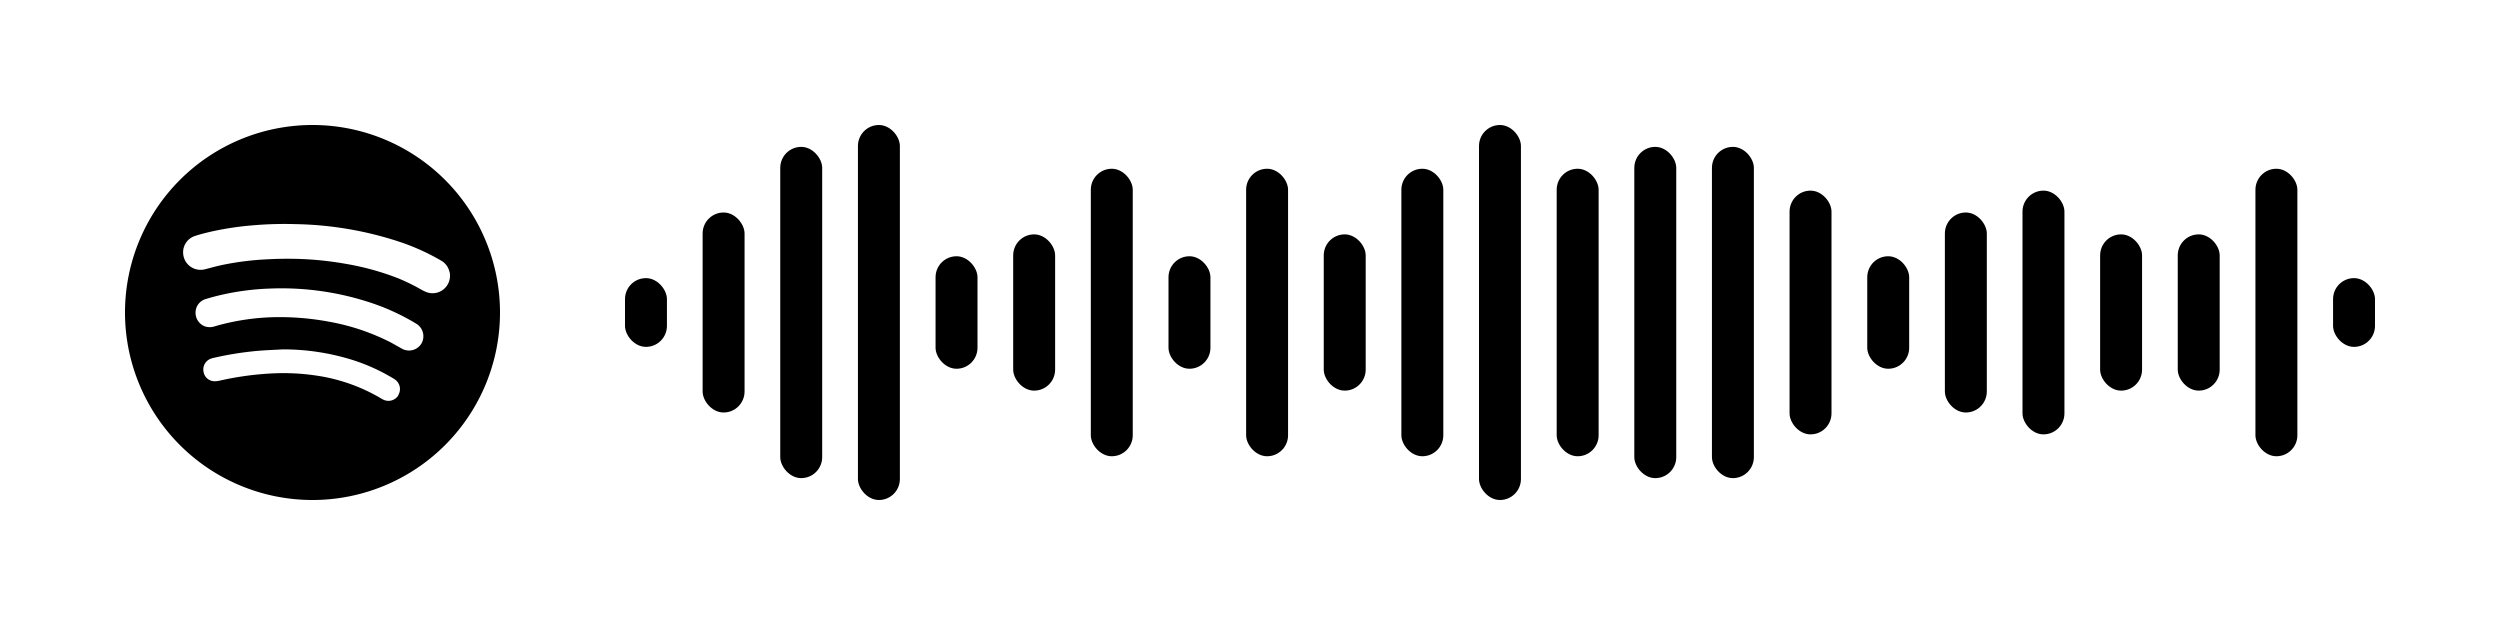 <svg width="640" height="160" viewBox="0 0 400 100" xmlns="http://www.w3.org/2000/svg" xmlns:xlink="http://www.w3.org/1999/xlink">
<rect x="0" y="0" width="400" height="100" fill="#ffffff"/>
<rect x="100.00" y="44.50" width="6.71" height="11.00" rx="3.36" ry="3.36" fill="#000000"/>
<rect x="112.42" y="34.00" width="6.71" height="32.00" rx="3.36" ry="3.36" fill="#000000"/>
<rect x="124.84" y="23.50" width="6.71" height="53.00" rx="3.36" ry="3.36" fill="#000000"/>
<rect x="137.27" y="20.00" width="6.71" height="60.00" rx="3.36" ry="3.36" fill="#000000"/>
<rect x="149.69" y="41.00" width="6.71" height="18.00" rx="3.36" ry="3.36" fill="#000000"/>
<rect x="162.11" y="37.50" width="6.71" height="25.00" rx="3.36" ry="3.36" fill="#000000"/>
<rect x="174.53" y="27.00" width="6.71" height="46.00" rx="3.36" ry="3.36" fill="#000000"/>
<rect x="186.96" y="41.00" width="6.71" height="18.00" rx="3.36" ry="3.36" fill="#000000"/>
<rect x="199.38" y="27.00" width="6.71" height="46.00" rx="3.36" ry="3.36" fill="#000000"/>
<rect x="211.80" y="37.50" width="6.71" height="25.00" rx="3.36" ry="3.36" fill="#000000"/>
<rect x="224.22" y="27.00" width="6.71" height="46.00" rx="3.36" ry="3.36" fill="#000000"/>
<rect x="236.64" y="20.00" width="6.71" height="60.00" rx="3.36" ry="3.36" fill="#000000"/>
<rect x="249.07" y="27.00" width="6.71" height="46.00" rx="3.36" ry="3.36" fill="#000000"/>
<rect x="261.49" y="23.50" width="6.71" height="53.00" rx="3.36" ry="3.36" fill="#000000"/>
<rect x="273.91" y="23.50" width="6.71" height="53.00" rx="3.36" ry="3.36" fill="#000000"/>
<rect x="286.33" y="30.50" width="6.71" height="39.00" rx="3.36" ry="3.36" fill="#000000"/>
<rect x="298.76" y="41.00" width="6.71" height="18.00" rx="3.36" ry="3.36" fill="#000000"/>
<rect x="311.18" y="34.00" width="6.71" height="32.00" rx="3.36" ry="3.36" fill="#000000"/>
<rect x="323.60" y="30.50" width="6.71" height="39.00" rx="3.36" ry="3.36" fill="#000000"/>
<rect x="336.02" y="37.50" width="6.71" height="25.00" rx="3.36" ry="3.36" fill="#000000"/>
<rect x="348.44" y="37.50" width="6.71" height="25.00" rx="3.36" ry="3.36" fill="#000000"/>
<rect x="360.87" y="27.00" width="6.71" height="46.00" rx="3.36" ry="3.36" fill="#000000"/>
<rect x="373.29" y="44.50" width="6.71" height="11.00" rx="3.36" ry="3.36" fill="#000000"/>
<g transform="translate(20,20)"><path fill="#000000" d="M30,0A30,30,0,1,1,0,30,30,30,0,0,1,30,0M43.73,43.2a1.85,1.85,0,0,0-.47-2.43,5,5,0,0,0-.48-.31,30.64,30.64,0,0,0-5.92-2.72,37.07,37.07,0,0,0-11.56-1.84c-1.33.07-2.67.12-4,.23a52.44,52.44,0,0,0-7.08,1.12,3.45,3.45,0,0,0-.54.16,1.83,1.83,0,0,0-1.11,2.08A1.79,1.79,0,0,0,14.37,41a4.29,4.29,0,0,0,.88-.12,48.93,48.93,0,0,1,8.66-1.15,35.33,35.33,0,0,1,6.75.37,28.29,28.29,0,0,1,10.25,3.61,4.77,4.77,0,0,0,.5.27,1.85,1.85,0,0,0,2.33-.74M47.41,35a2.34,2.34,0,0,0-.78-3.19l-.35-.21a35.72,35.72,0,0,0-7.38-3.3,45.39,45.39,0,0,0-15.7-2.13,41.19,41.19,0,0,0-7.39.92c-1,.22-2,.48-2.94.77A2.26,2.26,0,0,0,11.29,30a2.32,2.32,0,0,0,1.44,2.2,2.47,2.47,0,0,0,1.67,0,37,37,0,0,1,10.38-1.46,43,43,0,0,1,7.91.74,35.46,35.46,0,0,1,9.58,3.18c.66.34,1.3.72,1.95,1.08A2.33,2.33,0,0,0,47.41,35m.35-8.49A2.79,2.79,0,0,0,52,24.11c0-.2,0-.4-.08-.6a2.78,2.78,0,0,0-1.4-1.85,35.91,35.91,0,0,0-6.41-2.91,56.19,56.19,0,0,0-16.86-2.89,58.46,58.46,0,0,0-7,.21,48.31,48.31,0,0,0-6.52,1c-.87.2-1.73.42-2.58.7a2.73,2.73,0,0,0-1.85,2.68,2.79,2.79,0,0,0,2,2.61,2.9,2.9,0,0,0,1.6,0c.87-.23,1.75-.47,2.63-.66a45.52,45.52,0,0,1,7.26-.91,57.42,57.42,0,0,1,6.4,0,53.7,53.7,0,0,1,6.11.72,42.63,42.63,0,0,1,8.49,2.35,33.25,33.25,0,0,1,4,2"/></g>

</svg>